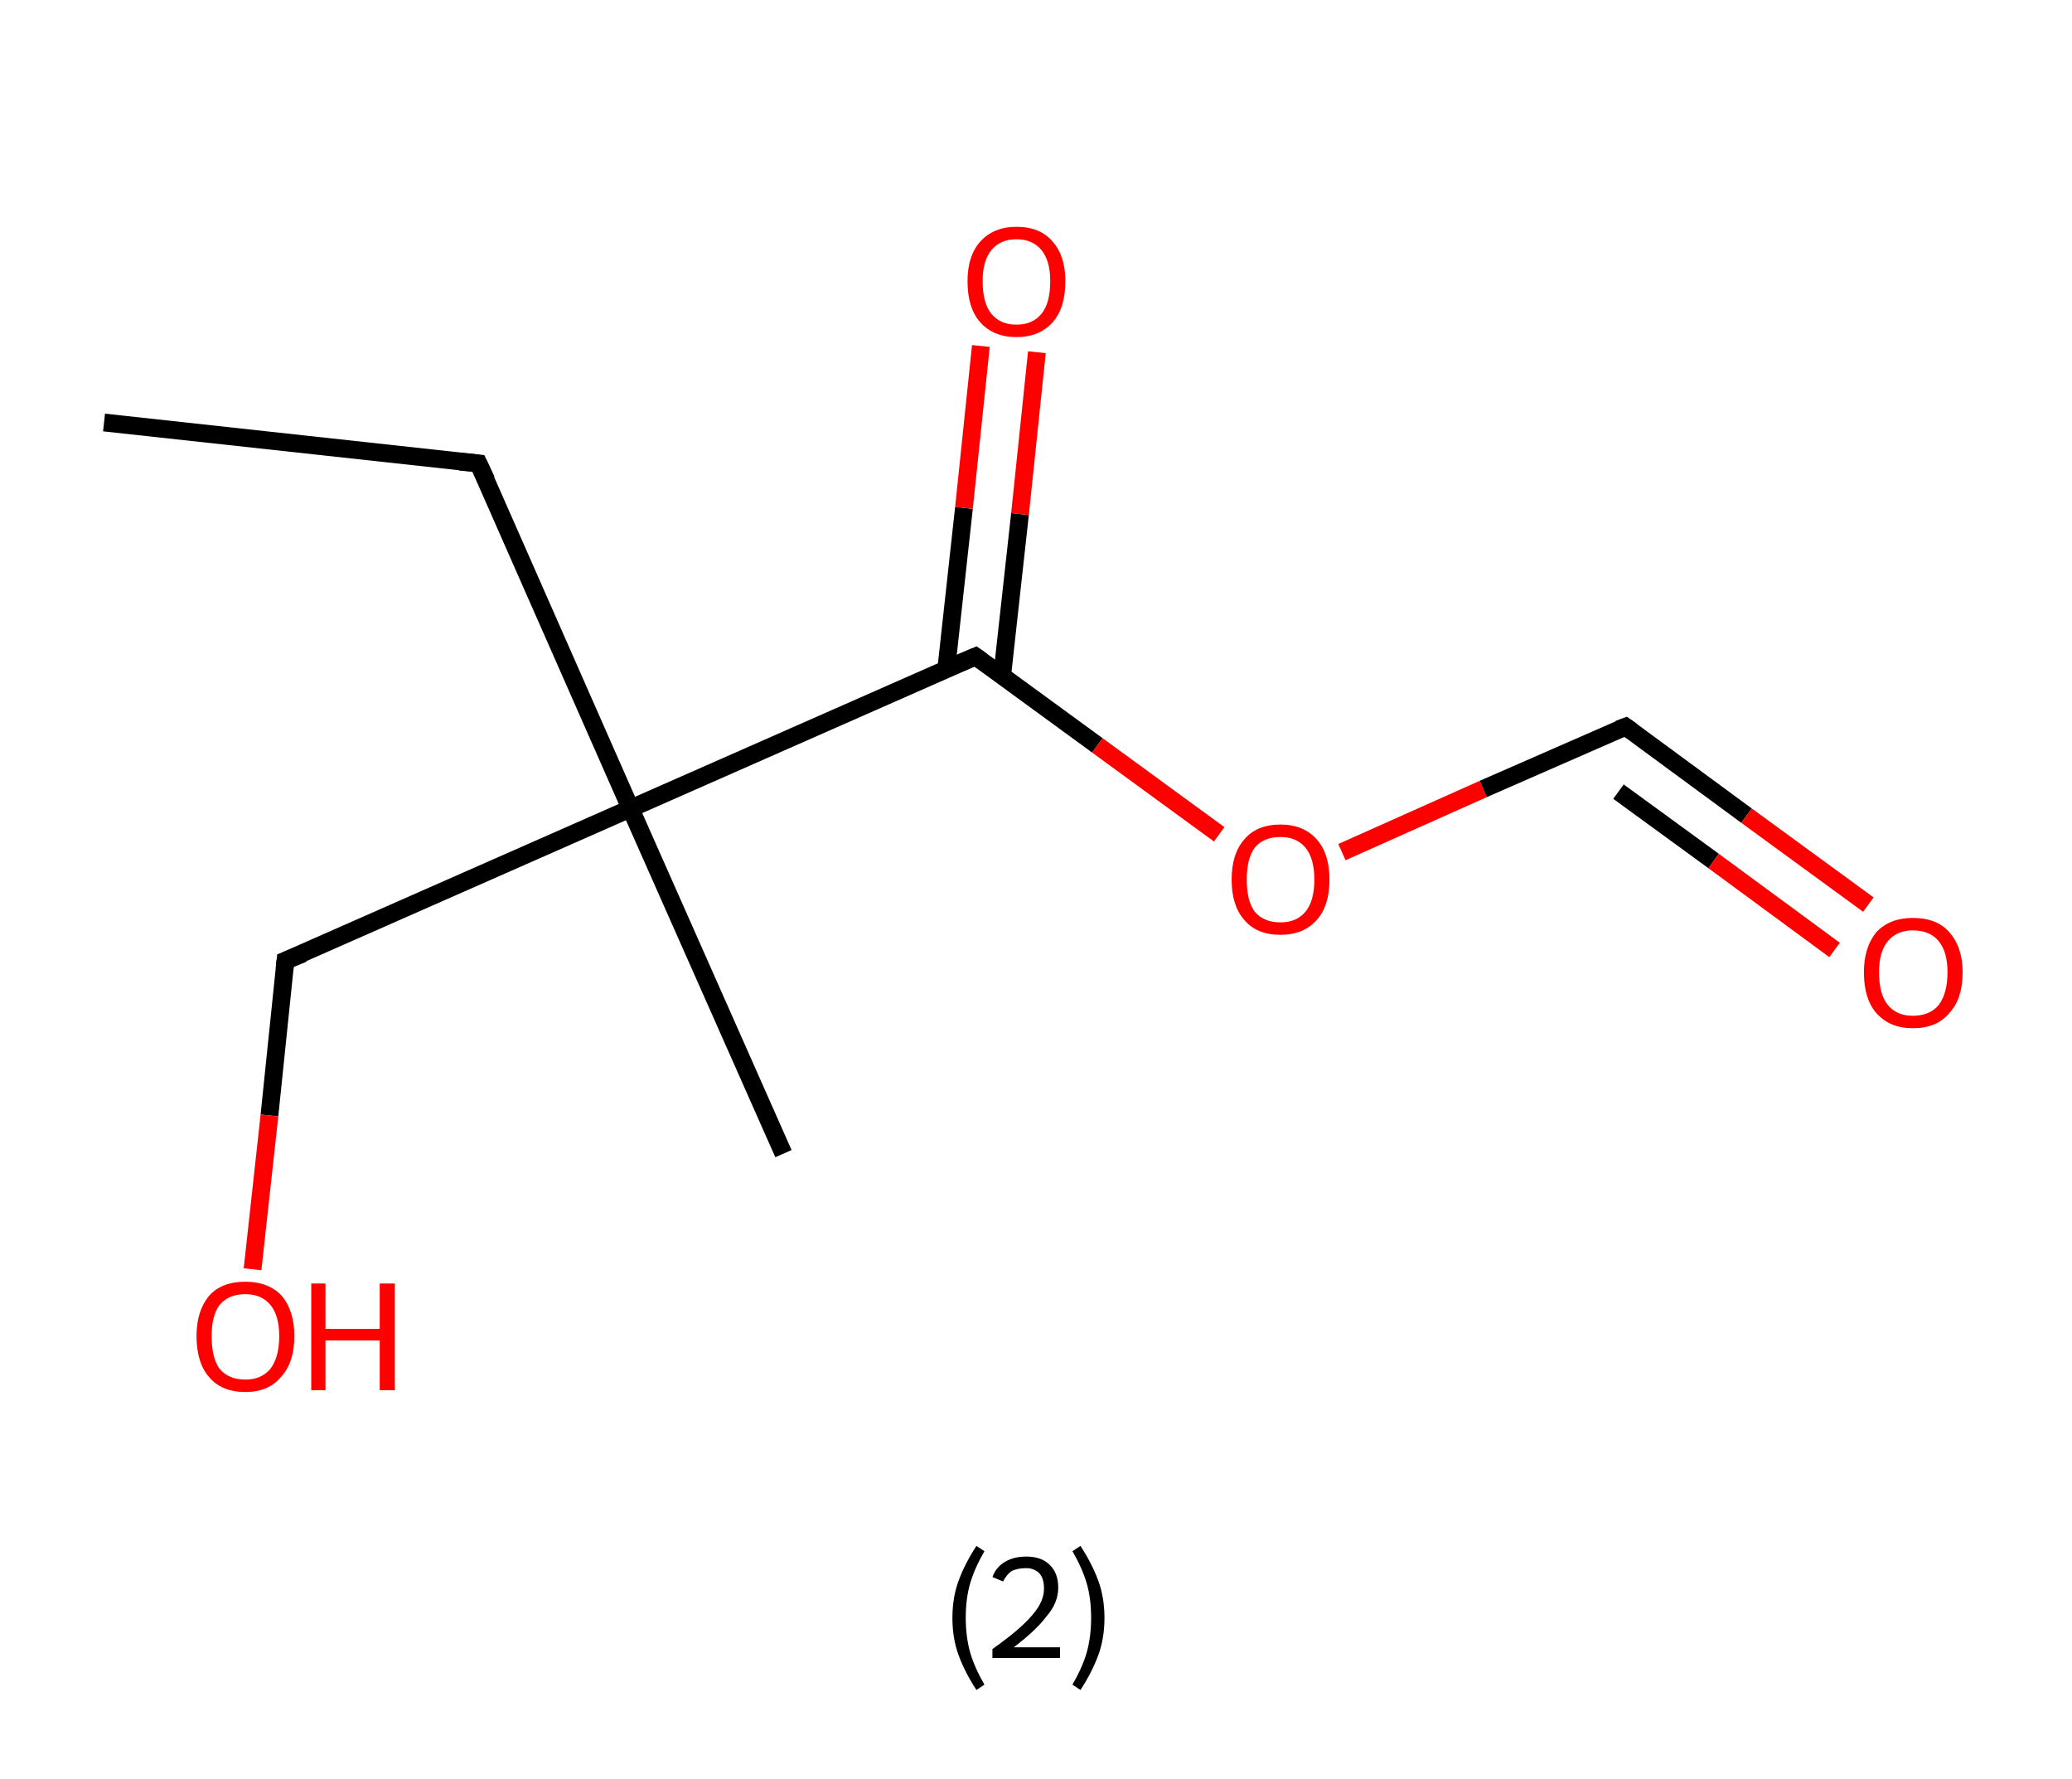 <?xml version='1.0' encoding='ASCII' standalone='yes'?>
<svg xmlns="http://www.w3.org/2000/svg" xmlns:rdkit="http://www.rdkit.org/xml" xmlns:xlink="http://www.w3.org/1999/xlink" version="1.1" baseProfile="full" xml:space="preserve" width="233px" height="200px" viewBox="0 0 233 200">
<!-- END OF HEADER -->
<rect style="opacity:1.0;fill:#FFFFFF;stroke:none" width="233.0" height="200.0" x="0.0" y="0.0"> </rect>
<path class="bond-0 atom-0 atom-1" d="M 11.7,47.5 L 53.8,52.1" style="fill:none;fill-rule:evenodd;stroke:#000000;stroke-width:2.0px;stroke-linecap:butt;stroke-linejoin:miter;stroke-opacity:1"/>
<path class="bond-1 atom-1 atom-2" d="M 53.8,52.1 L 70.9,90.9" style="fill:none;fill-rule:evenodd;stroke:#000000;stroke-width:2.0px;stroke-linecap:butt;stroke-linejoin:miter;stroke-opacity:1"/>
<path class="bond-2 atom-2 atom-3" d="M 70.9,90.9 L 88.1,129.7" style="fill:none;fill-rule:evenodd;stroke:#000000;stroke-width:2.0px;stroke-linecap:butt;stroke-linejoin:miter;stroke-opacity:1"/>
<path class="bond-3 atom-2 atom-4" d="M 70.9,90.9 L 32.1,108.0" style="fill:none;fill-rule:evenodd;stroke:#000000;stroke-width:2.0px;stroke-linecap:butt;stroke-linejoin:miter;stroke-opacity:1"/>
<path class="bond-4 atom-4 atom-5" d="M 32.1,108.0 L 30.3,125.4" style="fill:none;fill-rule:evenodd;stroke:#000000;stroke-width:2.0px;stroke-linecap:butt;stroke-linejoin:miter;stroke-opacity:1"/>
<path class="bond-4 atom-4 atom-5" d="M 30.3,125.4 L 28.4,142.7" style="fill:none;fill-rule:evenodd;stroke:#FF0000;stroke-width:2.0px;stroke-linecap:butt;stroke-linejoin:miter;stroke-opacity:1"/>
<path class="bond-5 atom-2 atom-6" d="M 70.9,90.9 L 109.7,73.8" style="fill:none;fill-rule:evenodd;stroke:#000000;stroke-width:2.0px;stroke-linecap:butt;stroke-linejoin:miter;stroke-opacity:1"/>
<path class="bond-6 atom-6 atom-7" d="M 112.7,75.9 L 114.7,57.8" style="fill:none;fill-rule:evenodd;stroke:#000000;stroke-width:2.0px;stroke-linecap:butt;stroke-linejoin:miter;stroke-opacity:1"/>
<path class="bond-6 atom-6 atom-7" d="M 114.7,57.8 L 116.6,39.6" style="fill:none;fill-rule:evenodd;stroke:#FF0000;stroke-width:2.0px;stroke-linecap:butt;stroke-linejoin:miter;stroke-opacity:1"/>
<path class="bond-6 atom-6 atom-7" d="M 106.4,75.3 L 108.4,57.1" style="fill:none;fill-rule:evenodd;stroke:#000000;stroke-width:2.0px;stroke-linecap:butt;stroke-linejoin:miter;stroke-opacity:1"/>
<path class="bond-6 atom-6 atom-7" d="M 108.4,57.1 L 110.3,38.9" style="fill:none;fill-rule:evenodd;stroke:#FF0000;stroke-width:2.0px;stroke-linecap:butt;stroke-linejoin:miter;stroke-opacity:1"/>
<path class="bond-7 atom-6 atom-8" d="M 109.7,73.8 L 123.4,83.8" style="fill:none;fill-rule:evenodd;stroke:#000000;stroke-width:2.0px;stroke-linecap:butt;stroke-linejoin:miter;stroke-opacity:1"/>
<path class="bond-7 atom-6 atom-8" d="M 123.4,83.8 L 137.1,93.8" style="fill:none;fill-rule:evenodd;stroke:#FF0000;stroke-width:2.0px;stroke-linecap:butt;stroke-linejoin:miter;stroke-opacity:1"/>
<path class="bond-8 atom-8 atom-9" d="M 150.9,95.8 L 166.8,88.7" style="fill:none;fill-rule:evenodd;stroke:#FF0000;stroke-width:2.0px;stroke-linecap:butt;stroke-linejoin:miter;stroke-opacity:1"/>
<path class="bond-8 atom-8 atom-9" d="M 166.8,88.7 L 182.8,81.7" style="fill:none;fill-rule:evenodd;stroke:#000000;stroke-width:2.0px;stroke-linecap:butt;stroke-linejoin:miter;stroke-opacity:1"/>
<path class="bond-9 atom-9 atom-10" d="M 182.8,81.7 L 196.4,91.7" style="fill:none;fill-rule:evenodd;stroke:#000000;stroke-width:2.0px;stroke-linecap:butt;stroke-linejoin:miter;stroke-opacity:1"/>
<path class="bond-9 atom-9 atom-10" d="M 196.4,91.7 L 210.1,101.7" style="fill:none;fill-rule:evenodd;stroke:#FF0000;stroke-width:2.0px;stroke-linecap:butt;stroke-linejoin:miter;stroke-opacity:1"/>
<path class="bond-9 atom-9 atom-10" d="M 182.0,89.0 L 192.7,96.8" style="fill:none;fill-rule:evenodd;stroke:#000000;stroke-width:2.0px;stroke-linecap:butt;stroke-linejoin:miter;stroke-opacity:1"/>
<path class="bond-9 atom-9 atom-10" d="M 192.7,96.8 L 206.3,106.8" style="fill:none;fill-rule:evenodd;stroke:#FF0000;stroke-width:2.0px;stroke-linecap:butt;stroke-linejoin:miter;stroke-opacity:1"/>
<path d="M 51.7,51.9 L 53.8,52.1 L 54.7,54.0" style="fill:none;stroke:#000000;stroke-width:2.0px;stroke-linecap:butt;stroke-linejoin:miter;stroke-opacity:1;"/>
<path d="M 34.1,107.2 L 32.1,108.0 L 32.0,108.9" style="fill:none;stroke:#000000;stroke-width:2.0px;stroke-linecap:butt;stroke-linejoin:miter;stroke-opacity:1;"/>
<path d="M 107.8,74.6 L 109.7,73.8 L 110.4,74.3" style="fill:none;stroke:#000000;stroke-width:2.0px;stroke-linecap:butt;stroke-linejoin:miter;stroke-opacity:1;"/>
<path d="M 182.0,82.0 L 182.8,81.7 L 183.5,82.2" style="fill:none;stroke:#000000;stroke-width:2.0px;stroke-linecap:butt;stroke-linejoin:miter;stroke-opacity:1;"/>
<path class="atom-5" d="M 22.1 150.2 Q 22.1 147.4, 23.5 145.7 Q 24.9 144.1, 27.6 144.1 Q 30.2 144.1, 31.7 145.7 Q 33.1 147.4, 33.1 150.2 Q 33.1 153.2, 31.6 154.8 Q 30.2 156.5, 27.6 156.5 Q 24.9 156.5, 23.5 154.8 Q 22.1 153.2, 22.1 150.2 M 27.6 155.1 Q 29.4 155.1, 30.4 153.9 Q 31.4 152.6, 31.4 150.2 Q 31.4 147.9, 30.4 146.7 Q 29.4 145.5, 27.6 145.5 Q 25.7 145.5, 24.7 146.7 Q 23.8 147.9, 23.8 150.2 Q 23.8 152.7, 24.7 153.9 Q 25.7 155.1, 27.6 155.1 " fill="#FF0000"/>
<path class="atom-5" d="M 35.0 144.3 L 36.6 144.3 L 36.6 149.4 L 42.7 149.4 L 42.7 144.3 L 44.4 144.3 L 44.4 156.3 L 42.7 156.3 L 42.7 150.7 L 36.6 150.7 L 36.6 156.3 L 35.0 156.3 L 35.0 144.3 " fill="#FF0000"/>
<path class="atom-7" d="M 108.8 31.6 Q 108.8 28.8, 110.2 27.2 Q 111.7 25.5, 114.3 25.5 Q 117.0 25.5, 118.4 27.2 Q 119.8 28.8, 119.8 31.6 Q 119.8 34.6, 118.4 36.2 Q 116.9 37.9, 114.3 37.9 Q 111.7 37.9, 110.2 36.2 Q 108.8 34.6, 108.8 31.6 M 114.3 36.5 Q 116.1 36.5, 117.1 35.3 Q 118.1 34.1, 118.1 31.6 Q 118.1 29.3, 117.1 28.1 Q 116.1 26.9, 114.3 26.9 Q 112.5 26.9, 111.5 28.1 Q 110.5 29.3, 110.5 31.6 Q 110.5 34.1, 111.5 35.3 Q 112.5 36.5, 114.3 36.5 " fill="#FF0000"/>
<path class="atom-8" d="M 138.5 98.9 Q 138.5 96.0, 139.9 94.4 Q 141.3 92.7, 144.0 92.7 Q 146.6 92.7, 148.1 94.4 Q 149.5 96.0, 149.5 98.9 Q 149.5 101.8, 148.1 103.4 Q 146.6 105.1, 144.0 105.1 Q 141.3 105.1, 139.9 103.4 Q 138.5 101.8, 138.5 98.9 M 144.0 103.7 Q 145.8 103.7, 146.8 102.5 Q 147.8 101.3, 147.8 98.9 Q 147.8 96.5, 146.8 95.3 Q 145.8 94.1, 144.0 94.1 Q 142.1 94.1, 141.1 95.3 Q 140.2 96.5, 140.2 98.9 Q 140.2 101.3, 141.1 102.5 Q 142.1 103.7, 144.0 103.7 " fill="#FF0000"/>
<path class="atom-10" d="M 209.6 109.3 Q 209.6 106.5, 211.0 104.8 Q 212.5 103.2, 215.1 103.2 Q 217.8 103.2, 219.2 104.8 Q 220.7 106.5, 220.7 109.3 Q 220.7 112.3, 219.2 113.9 Q 217.8 115.6, 215.1 115.6 Q 212.5 115.6, 211.0 113.9 Q 209.6 112.3, 209.6 109.3 M 215.1 114.2 Q 217.0 114.2, 218.0 113.0 Q 219.0 111.7, 219.0 109.3 Q 219.0 107.0, 218.0 105.8 Q 217.0 104.6, 215.1 104.6 Q 213.3 104.6, 212.3 105.8 Q 211.3 107.0, 211.3 109.3 Q 211.3 111.8, 212.3 113.0 Q 213.3 114.2, 215.1 114.2 " fill="#FF0000"/>
<path class="legend" d="M 107.1 181.9 Q 107.1 179.6, 107.8 177.7 Q 108.5 175.8, 109.8 173.8 L 110.7 174.4 Q 109.6 176.3, 109.1 178.0 Q 108.6 179.7, 108.6 181.9 Q 108.6 184.0, 109.1 185.8 Q 109.6 187.5, 110.7 189.4 L 109.8 190.0 Q 108.5 188.0, 107.8 186.1 Q 107.1 184.2, 107.1 181.9 " fill="#000000"/>
<path class="legend" d="M 111.6 177.3 Q 112.0 176.2, 113.0 175.6 Q 114.0 175.0, 115.4 175.0 Q 117.1 175.0, 118.0 175.9 Q 119.0 176.8, 119.0 178.5 Q 119.0 180.2, 117.7 181.7 Q 116.5 183.3, 114.0 185.2 L 119.2 185.2 L 119.2 186.4 L 111.6 186.4 L 111.6 185.4 Q 113.7 183.9, 114.9 182.8 Q 116.2 181.6, 116.8 180.6 Q 117.4 179.6, 117.4 178.6 Q 117.4 177.5, 116.9 176.9 Q 116.3 176.3, 115.4 176.3 Q 114.5 176.3, 113.8 176.6 Q 113.2 177.0, 112.8 177.8 L 111.6 177.3 " fill="#000000"/>
<path class="legend" d="M 124.2 181.9 Q 124.2 184.2, 123.5 186.1 Q 122.8 188.0, 121.5 190.0 L 120.6 189.4 Q 121.7 187.5, 122.2 185.8 Q 122.7 184.0, 122.7 181.9 Q 122.7 179.7, 122.2 178.0 Q 121.7 176.3, 120.6 174.4 L 121.5 173.8 Q 122.8 175.8, 123.5 177.7 Q 124.2 179.6, 124.2 181.9 " fill="#000000"/>
</svg>

